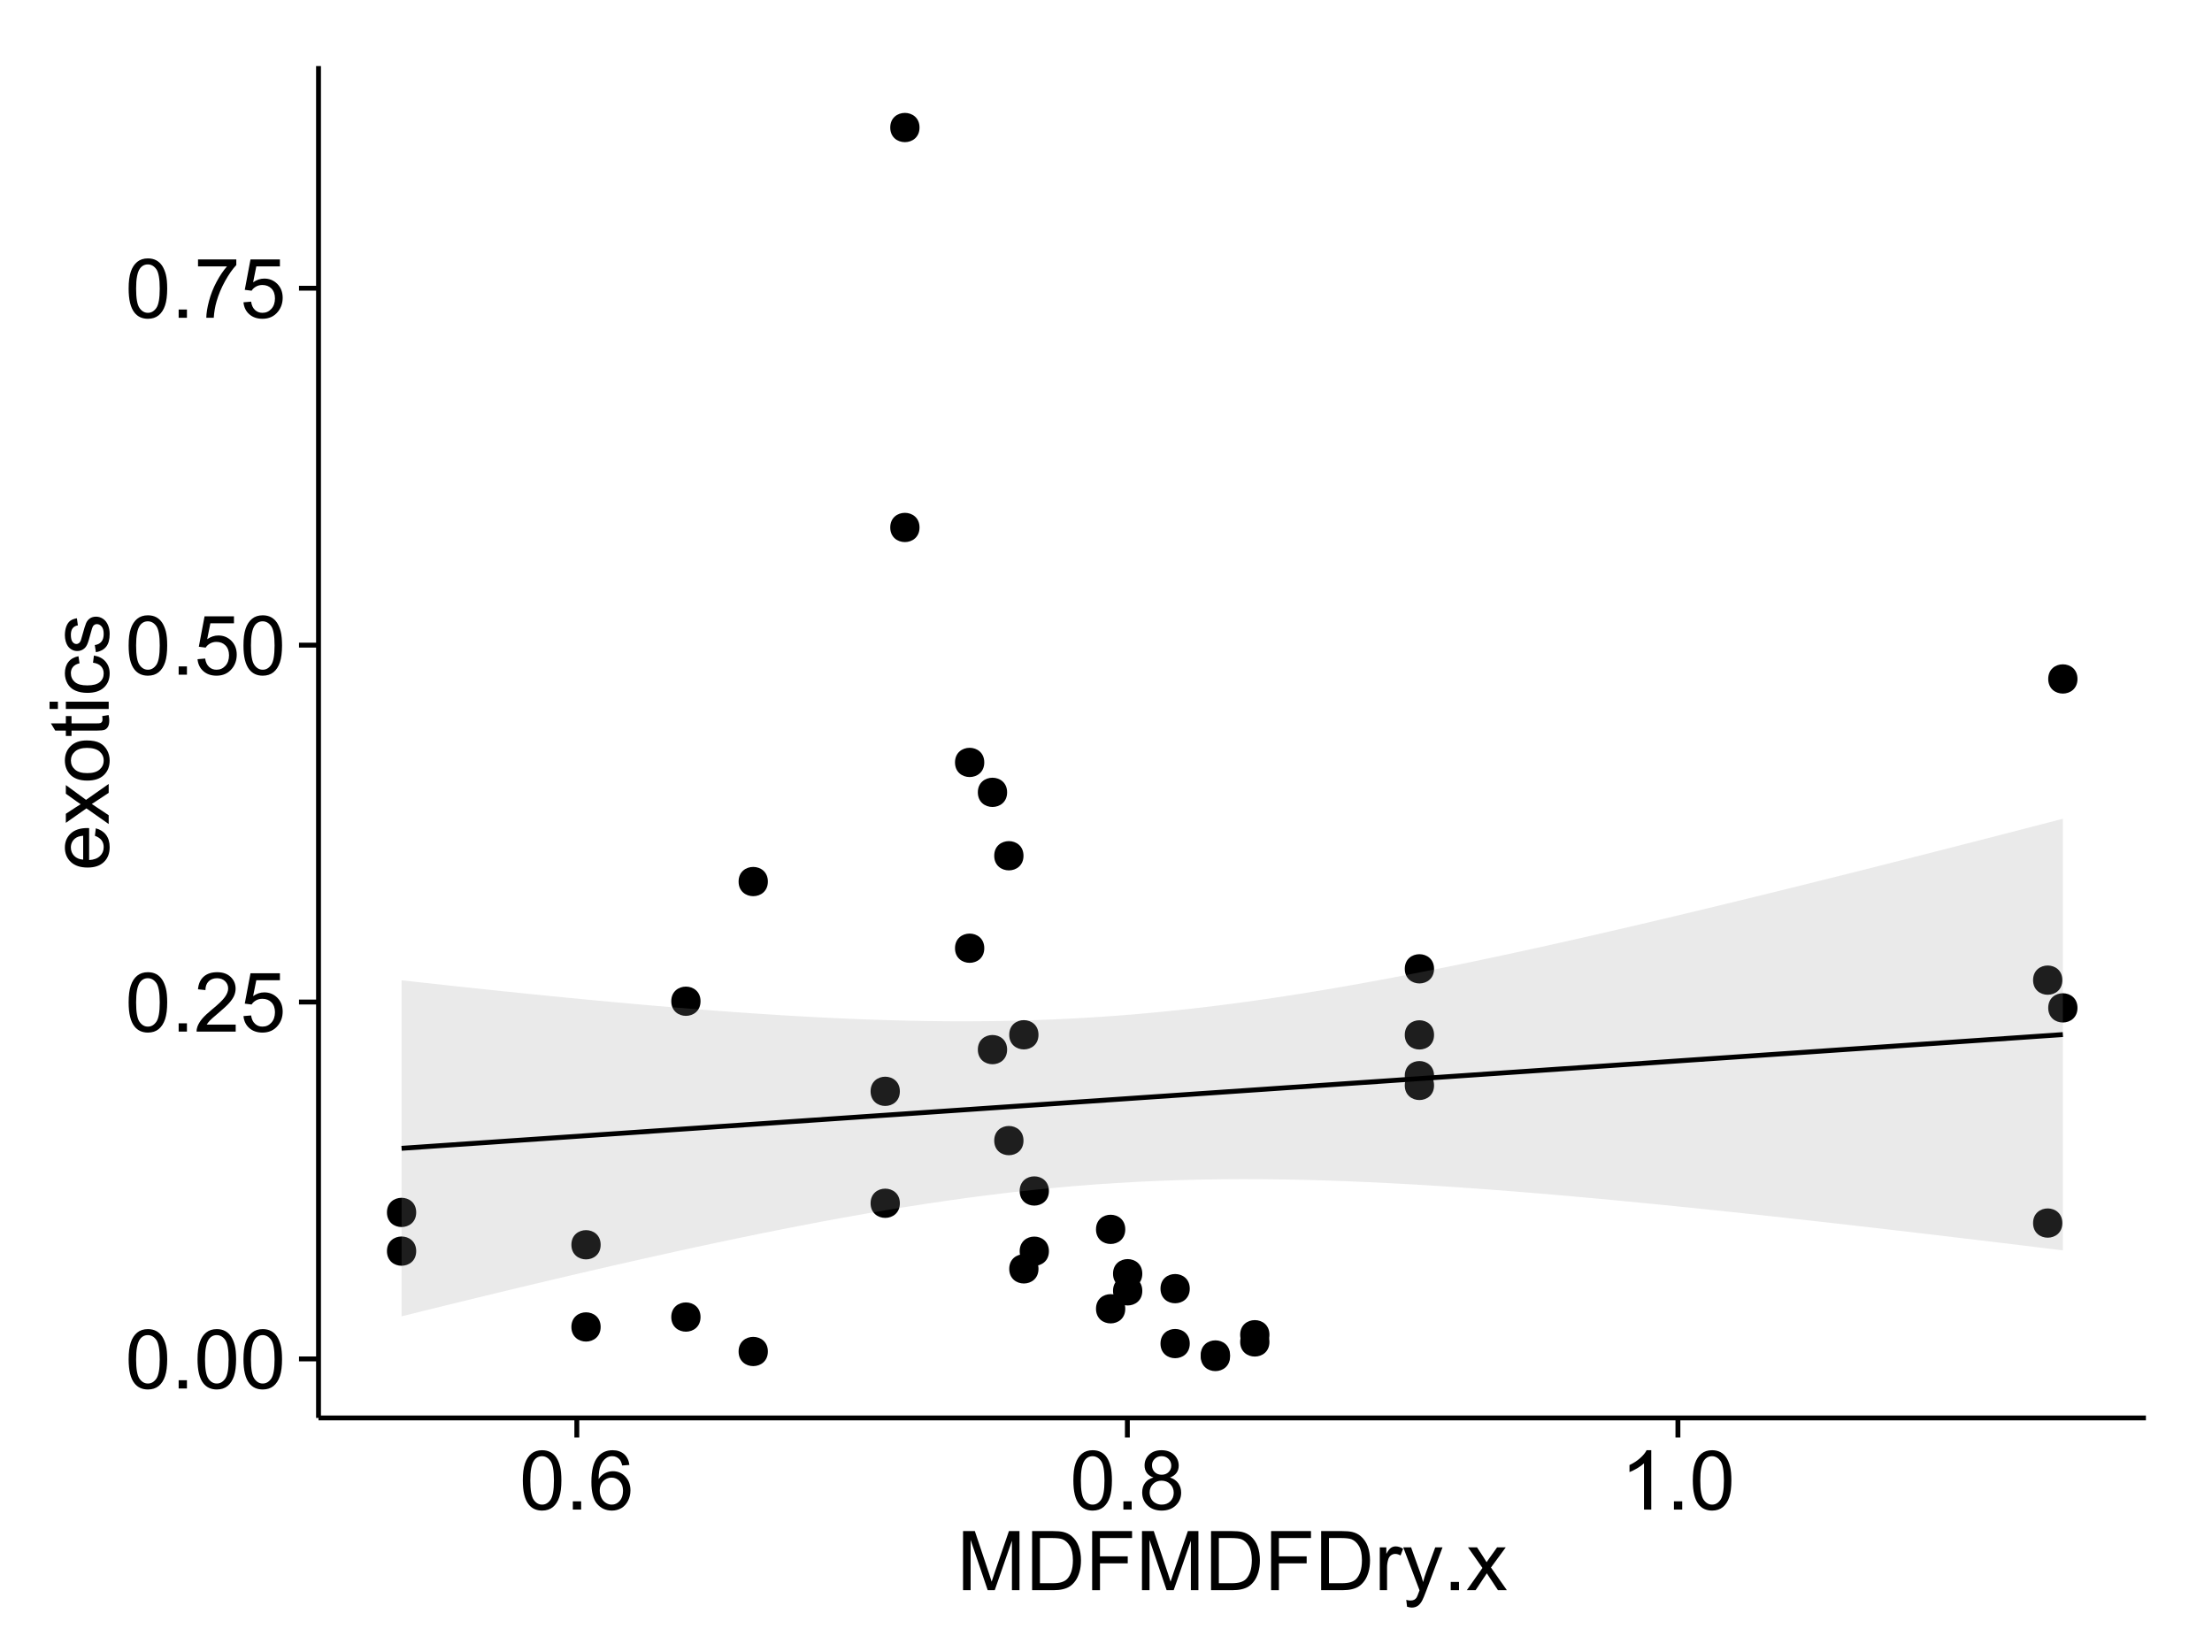 <?xml version="1.0" encoding="UTF-8"?>
<svg xmlns="http://www.w3.org/2000/svg" xmlns:xlink="http://www.w3.org/1999/xlink" width="482pt" height="360pt" viewBox="0 0 482 360" version="1.1">
<defs>
<g>
<symbol overflow="visible" id="glyph0-0">
<path style="stroke:none;" d="M 0.746 -6.355 C 0.742 -7.875 0.898 -9.102 1.215 -10.031 C 1.527 -10.961 1.996 -11.676 2.613 -12.18 C 3.23 -12.684 4.008 -12.938 4.949 -12.938 C 5.637 -12.938 6.242 -12.797 6.766 -12.52 C 7.285 -12.238 7.715 -11.836 8.059 -11.316 C 8.395 -10.789 8.664 -10.152 8.859 -9.398 C 9.051 -8.645 9.145 -7.629 9.148 -6.355 C 9.145 -4.84 8.992 -3.617 8.684 -2.691 C 8.371 -1.762 7.906 -1.047 7.289 -0.539 C 6.672 -0.035 5.891 0.215 4.949 0.219 C 3.703 0.215 2.727 -0.227 2.023 -1.117 C 1.168 -2.188 0.742 -3.934 0.746 -6.355 Z M 2.375 -6.355 C 2.371 -4.234 2.621 -2.824 3.117 -2.129 C 3.609 -1.426 4.219 -1.078 4.949 -1.082 C 5.672 -1.078 6.281 -1.43 6.781 -2.137 C 7.273 -2.836 7.523 -4.242 7.523 -6.355 C 7.523 -8.473 7.273 -9.883 6.781 -10.582 C 6.281 -11.277 5.664 -11.625 4.93 -11.629 C 4.199 -11.625 3.621 -11.316 3.191 -10.703 C 2.645 -9.918 2.371 -8.469 2.375 -6.355 Z M 2.375 -6.355 "/>
</symbol>
<symbol overflow="visible" id="glyph0-1">
<path style="stroke:none;" d="M 1.633 0 L 1.633 -1.801 L 3.438 -1.801 L 3.438 0 Z M 1.633 0 "/>
</symbol>
<symbol overflow="visible" id="glyph0-2">
<path style="stroke:none;" d="M 9.062 -1.52 L 9.062 0 L 0.547 0 C 0.531 -0.379 0.594 -0.742 0.73 -1.098 C 0.945 -1.676 1.293 -2.25 1.77 -2.812 C 2.246 -3.375 2.934 -4.023 3.84 -4.766 C 5.238 -5.906 6.188 -6.816 6.68 -7.492 C 7.172 -8.16 7.418 -8.793 7.418 -9.395 C 7.418 -10.02 7.191 -10.551 6.746 -10.98 C 6.293 -11.41 5.711 -11.625 4.992 -11.629 C 4.23 -11.625 3.621 -11.395 3.164 -10.941 C 2.703 -10.48 2.469 -9.848 2.469 -9.043 L 0.844 -9.211 C 0.953 -10.422 1.371 -11.344 2.102 -11.984 C 2.824 -12.617 3.801 -12.938 5.027 -12.938 C 6.262 -12.938 7.238 -12.594 7.961 -11.91 C 8.68 -11.223 9.039 -10.371 9.043 -9.359 C 9.039 -8.84 8.934 -8.336 8.727 -7.84 C 8.512 -7.34 8.164 -6.812 7.676 -6.266 C 7.188 -5.711 6.375 -4.957 5.238 -4 C 4.285 -3.199 3.676 -2.66 3.41 -2.379 C 3.141 -2.094 2.918 -1.805 2.742 -1.52 Z M 9.062 -1.52 "/>
</symbol>
<symbol overflow="visible" id="glyph0-3">
<path style="stroke:none;" d="M 0.746 -3.375 L 2.406 -3.516 C 2.527 -2.707 2.812 -2.098 3.266 -1.691 C 3.711 -1.281 4.254 -1.078 4.887 -1.082 C 5.648 -1.078 6.293 -1.363 6.82 -1.941 C 7.344 -2.512 7.605 -3.273 7.609 -4.227 C 7.605 -5.125 7.352 -5.84 6.848 -6.363 C 6.34 -6.883 5.676 -7.141 4.859 -7.145 C 4.344 -7.141 3.887 -7.027 3.48 -6.797 C 3.07 -6.566 2.746 -6.266 2.516 -5.898 L 1.027 -6.09 L 2.277 -12.711 L 8.684 -12.711 L 8.684 -11.195 L 3.543 -11.195 L 2.848 -7.734 C 3.621 -8.273 4.43 -8.543 5.281 -8.543 C 6.402 -8.543 7.352 -8.152 8.129 -7.371 C 8.898 -6.59 9.285 -5.586 9.289 -4.367 C 9.285 -3.195 8.945 -2.188 8.27 -1.344 C 7.441 -0.301 6.316 0.215 4.887 0.219 C 3.715 0.215 2.758 -0.109 2.016 -0.766 C 1.273 -1.418 0.848 -2.289 0.746 -3.375 Z M 0.746 -3.375 "/>
</symbol>
<symbol overflow="visible" id="glyph0-4">
<path style="stroke:none;" d="M 0.852 -11.195 L 0.852 -12.719 L 9.195 -12.719 L 9.195 -11.488 C 8.367 -10.613 7.555 -9.453 6.754 -8.008 C 5.945 -6.559 5.324 -5.07 4.887 -3.543 C 4.57 -2.461 4.367 -1.281 4.281 0 L 2.656 0 C 2.668 -1.012 2.867 -2.234 3.25 -3.672 C 3.629 -5.105 4.176 -6.492 4.891 -7.828 C 5.602 -9.16 6.359 -10.281 7.164 -11.195 Z M 0.852 -11.195 "/>
</symbol>
<symbol overflow="visible" id="glyph0-5">
<path style="stroke:none;" d="M 8.957 -9.73 L 7.383 -9.605 C 7.242 -10.223 7.043 -10.676 6.785 -10.961 C 6.355 -11.41 5.828 -11.637 5.203 -11.637 C 4.695 -11.637 4.25 -11.496 3.875 -11.215 C 3.375 -10.852 2.984 -10.32 2.695 -9.625 C 2.406 -8.926 2.258 -7.934 2.25 -6.645 C 2.629 -7.223 3.094 -7.652 3.645 -7.938 C 4.195 -8.215 4.773 -8.355 5.379 -8.359 C 6.434 -8.355 7.328 -7.969 8.07 -7.195 C 8.809 -6.418 9.18 -5.414 9.184 -4.184 C 9.18 -3.371 9.008 -2.617 8.66 -1.926 C 8.312 -1.23 7.832 -0.699 7.227 -0.332 C 6.613 0.035 5.922 0.215 5.148 0.219 C 3.828 0.215 2.754 -0.266 1.922 -1.234 C 1.09 -2.199 0.672 -3.797 0.676 -6.031 C 0.672 -8.516 1.133 -10.328 2.055 -11.461 C 2.855 -12.445 3.938 -12.938 5.301 -12.938 C 6.312 -12.938 7.141 -12.652 7.789 -12.086 C 8.434 -11.516 8.824 -10.73 8.957 -9.73 Z M 2.496 -4.176 C 2.496 -3.629 2.609 -3.105 2.844 -2.609 C 3.07 -2.109 3.395 -1.73 3.812 -1.473 C 4.227 -1.207 4.664 -1.078 5.125 -1.082 C 5.789 -1.078 6.363 -1.348 6.844 -1.891 C 7.324 -2.426 7.562 -3.156 7.566 -4.086 C 7.562 -4.973 7.328 -5.676 6.855 -6.191 C 6.379 -6.703 5.781 -6.961 5.062 -6.961 C 4.348 -6.961 3.738 -6.703 3.242 -6.191 C 2.742 -5.676 2.496 -5.004 2.496 -4.176 Z M 2.496 -4.176 "/>
</symbol>
<symbol overflow="visible" id="glyph0-6">
<path style="stroke:none;" d="M 3.18 -6.988 C 2.52 -7.227 2.035 -7.57 1.723 -8.016 C 1.406 -8.461 1.246 -8.992 1.25 -9.617 C 1.246 -10.551 1.582 -11.34 2.258 -11.98 C 2.93 -12.617 3.828 -12.938 4.949 -12.938 C 6.07 -12.938 6.977 -12.609 7.664 -11.957 C 8.348 -11.301 8.688 -10.504 8.691 -9.57 C 8.688 -8.969 8.531 -8.449 8.219 -8.012 C 7.902 -7.566 7.426 -7.227 6.793 -6.988 C 7.582 -6.727 8.184 -6.309 8.598 -5.738 C 9.008 -5.16 9.215 -4.477 9.219 -3.684 C 9.215 -2.578 8.828 -1.652 8.051 -0.906 C 7.27 -0.156 6.242 0.215 4.977 0.219 C 3.699 0.215 2.676 -0.156 1.898 -0.91 C 1.117 -1.66 0.727 -2.602 0.73 -3.727 C 0.727 -4.562 0.938 -5.262 1.367 -5.832 C 1.789 -6.395 2.395 -6.781 3.18 -6.988 Z M 2.867 -9.668 C 2.863 -9.059 3.059 -8.559 3.453 -8.172 C 3.844 -7.785 4.355 -7.594 4.984 -7.594 C 5.59 -7.594 6.09 -7.785 6.48 -8.168 C 6.871 -8.551 7.066 -9.02 7.066 -9.578 C 7.066 -10.156 6.863 -10.645 6.465 -11.043 C 6.059 -11.438 5.559 -11.637 4.965 -11.637 C 4.359 -11.637 3.859 -11.441 3.465 -11.055 C 3.062 -10.668 2.863 -10.207 2.867 -9.668 Z M 2.355 -3.719 C 2.355 -3.262 2.461 -2.824 2.676 -2.406 C 2.887 -1.98 3.203 -1.652 3.629 -1.426 C 4.047 -1.191 4.504 -1.078 4.992 -1.082 C 5.746 -1.078 6.367 -1.32 6.863 -1.809 C 7.352 -2.293 7.598 -2.91 7.602 -3.664 C 7.598 -4.422 7.344 -5.055 6.84 -5.555 C 6.332 -6.051 5.699 -6.297 4.938 -6.301 C 4.191 -6.297 3.574 -6.051 3.09 -5.562 C 2.598 -5.066 2.355 -4.453 2.355 -3.719 Z M 2.355 -3.719 "/>
</symbol>
<symbol overflow="visible" id="glyph0-7">
<path style="stroke:none;" d="M 6.707 0 L 5.125 0 L 5.125 -10.082 C 4.742 -9.715 4.242 -9.352 3.625 -8.988 C 3.004 -8.625 2.449 -8.352 1.961 -8.172 L 1.961 -9.703 C 2.844 -10.117 3.617 -10.621 4.281 -11.215 C 4.941 -11.805 5.41 -12.379 5.688 -12.938 L 6.707 -12.938 Z M 6.707 0 "/>
</symbol>
<symbol overflow="visible" id="glyph0-8">
<path style="stroke:none;" d="M 1.336 0 L 1.336 -12.883 L 3.902 -12.883 L 6.953 -3.762 C 7.23 -2.91 7.434 -2.273 7.566 -1.855 C 7.711 -2.32 7.941 -3.008 8.254 -3.922 L 11.336 -12.883 L 13.633 -12.883 L 13.633 0 L 11.988 0 L 11.988 -10.785 L 8.242 0 L 6.707 0 L 2.98 -10.969 L 2.98 0 Z M 1.336 0 "/>
</symbol>
<symbol overflow="visible" id="glyph0-9">
<path style="stroke:none;" d="M 1.391 0 L 1.391 -12.883 L 5.828 -12.883 C 6.824 -12.879 7.59 -12.816 8.121 -12.699 C 8.855 -12.527 9.484 -12.223 10.012 -11.777 C 10.688 -11.199 11.195 -10.465 11.535 -9.574 C 11.867 -8.68 12.035 -7.656 12.039 -6.512 C 12.035 -5.531 11.922 -4.664 11.695 -3.91 C 11.469 -3.152 11.176 -2.527 10.816 -2.035 C 10.457 -1.535 10.066 -1.145 9.645 -0.863 C 9.219 -0.574 8.703 -0.359 8.105 -0.219 C 7.504 -0.07 6.816 0 6.039 0 Z M 3.094 -1.52 L 5.844 -1.52 C 6.688 -1.516 7.355 -1.598 7.844 -1.758 C 8.324 -1.914 8.711 -2.137 9 -2.426 C 9.402 -2.828 9.715 -3.371 9.941 -4.055 C 10.164 -4.734 10.277 -5.562 10.281 -6.539 C 10.277 -7.887 10.055 -8.922 9.617 -9.645 C 9.172 -10.367 8.637 -10.852 8.008 -11.102 C 7.547 -11.273 6.812 -11.359 5.801 -11.363 L 3.094 -11.363 Z M 3.094 -1.52 "/>
</symbol>
<symbol overflow="visible" id="glyph0-10">
<path style="stroke:none;" d="M 1.477 0 L 1.477 -12.883 L 10.168 -12.883 L 10.168 -11.363 L 3.18 -11.363 L 3.18 -7.375 L 9.227 -7.375 L 9.227 -5.852 L 3.18 -5.852 L 3.18 0 Z M 1.477 0 "/>
</symbol>
<symbol overflow="visible" id="glyph0-11">
<path style="stroke:none;" d="M 1.168 0 L 1.168 -9.336 L 2.594 -9.336 L 2.594 -7.918 C 2.953 -8.578 3.289 -9.016 3.598 -9.23 C 3.906 -9.438 4.242 -9.543 4.613 -9.547 C 5.145 -9.543 5.688 -9.375 6.242 -9.035 L 5.695 -7.566 C 5.309 -7.793 4.922 -7.91 4.535 -7.91 C 4.188 -7.91 3.875 -7.805 3.602 -7.598 C 3.324 -7.387 3.129 -7.098 3.016 -6.734 C 2.836 -6.168 2.746 -5.555 2.75 -4.887 L 2.75 0 Z M 1.168 0 "/>
</symbol>
<symbol overflow="visible" id="glyph0-12">
<path style="stroke:none;" d="M 1.117 3.594 L 0.941 2.109 C 1.285 2.203 1.586 2.25 1.844 2.25 C 2.195 2.25 2.477 2.191 2.691 2.074 C 2.898 1.957 3.07 1.793 3.207 1.582 C 3.305 1.422 3.469 1.027 3.691 0.406 C 3.719 0.312 3.766 0.184 3.832 0.016 L 0.289 -9.336 L 1.996 -9.336 L 3.938 -3.93 C 4.188 -3.238 4.41 -2.516 4.613 -1.766 C 4.793 -2.488 5.012 -3.199 5.266 -3.895 L 7.258 -9.336 L 8.844 -9.336 L 5.289 0.156 C 4.906 1.18 4.609 1.887 4.402 2.277 C 4.117 2.797 3.797 3.18 3.434 3.422 C 3.07 3.664 2.637 3.785 2.137 3.789 C 1.828 3.785 1.488 3.719 1.117 3.594 Z M 1.117 3.594 "/>
</symbol>
<symbol overflow="visible" id="glyph0-13">
<path style="stroke:none;" d="M 0.133 0 L 3.543 -4.852 L 0.387 -9.336 L 2.363 -9.336 L 3.797 -7.145 C 4.066 -6.727 4.281 -6.379 4.445 -6.102 C 4.703 -6.484 4.941 -6.828 5.16 -7.129 L 6.734 -9.336 L 8.621 -9.336 L 5.398 -4.938 L 8.867 0 L 6.926 0 L 5.008 -2.898 L 4.5 -3.684 L 2.047 0 Z M 0.133 0 "/>
</symbol>
<symbol overflow="visible" id="glyph1-0">
<path style="stroke:none;" d="M -3.004 -7.578 L -2.805 -9.211 C -1.848 -8.953 -1.105 -8.473 -0.578 -7.777 C -0.051 -7.078 0.211 -6.188 0.211 -5.105 C 0.211 -3.738 -0.207 -2.656 -1.051 -1.859 C -1.887 -1.055 -3.066 -0.656 -4.586 -0.66 C -6.156 -0.656 -7.375 -1.059 -8.246 -1.871 C -9.109 -2.676 -9.543 -3.727 -9.547 -5.02 C -9.543 -6.266 -9.117 -7.285 -8.27 -8.078 C -7.418 -8.867 -6.223 -9.262 -4.684 -9.266 C -4.586 -9.262 -4.445 -9.258 -4.262 -9.254 L -4.262 -2.293 C -3.234 -2.348 -2.449 -2.641 -1.906 -3.164 C -1.359 -3.684 -1.09 -4.332 -1.09 -5.117 C -1.09 -5.691 -1.242 -6.188 -1.547 -6.598 C -1.852 -7.008 -2.336 -7.332 -3.004 -7.578 Z M -5.562 -2.383 L -5.562 -7.594 C -6.344 -7.523 -6.934 -7.324 -7.328 -6.996 C -7.934 -6.492 -8.238 -5.836 -8.242 -5.035 C -8.238 -4.305 -7.996 -3.695 -7.512 -3.203 C -7.027 -2.707 -6.375 -2.434 -5.562 -2.383 Z M -5.562 -2.383 "/>
</symbol>
<symbol overflow="visible" id="glyph1-1">
<path style="stroke:none;" d="M 0 -0.133 L -4.852 -3.543 L -9.336 -0.387 L -9.336 -2.363 L -7.145 -3.797 C -6.727 -4.066 -6.379 -4.281 -6.102 -4.445 C -6.484 -4.703 -6.828 -4.941 -7.129 -5.16 L -9.336 -6.734 L -9.336 -8.621 L -4.938 -5.398 L 0 -8.867 L 0 -6.926 L -2.898 -5.008 L -3.684 -4.5 L 0 -2.047 Z M 0 -0.133 "/>
</symbol>
<symbol overflow="visible" id="glyph1-2">
<path style="stroke:none;" d="M -4.668 -0.598 C -6.391 -0.598 -7.672 -1.078 -8.508 -2.039 C -9.199 -2.84 -9.543 -3.816 -9.547 -4.977 C -9.543 -6.254 -9.125 -7.305 -8.285 -8.121 C -7.441 -8.934 -6.277 -9.34 -4.797 -9.344 C -3.594 -9.34 -2.648 -9.16 -1.961 -8.801 C -1.27 -8.441 -0.734 -7.914 -0.359 -7.227 C 0.023 -6.535 0.211 -5.785 0.211 -4.977 C 0.211 -3.664 -0.207 -2.609 -1.047 -1.805 C -1.883 -1 -3.09 -0.598 -4.668 -0.598 Z M -4.668 -2.223 C -3.469 -2.219 -2.574 -2.48 -1.98 -3.004 C -1.387 -3.523 -1.09 -4.18 -1.09 -4.977 C -1.09 -5.758 -1.387 -6.41 -1.984 -6.934 C -2.582 -7.453 -3.492 -7.715 -4.719 -7.719 C -5.867 -7.715 -6.742 -7.453 -7.34 -6.93 C -7.934 -6.402 -8.23 -5.75 -8.234 -4.977 C -8.23 -4.18 -7.938 -3.523 -7.348 -3.004 C -6.754 -2.48 -5.859 -2.219 -4.668 -2.223 Z M -4.668 -2.223 "/>
</symbol>
<symbol overflow="visible" id="glyph1-3">
<path style="stroke:none;" d="M -1.414 -4.641 L -0.016 -4.867 C 0.078 -4.422 0.121 -4.023 0.125 -3.672 C 0.121 -3.098 0.035 -2.652 -0.148 -2.336 C -0.328 -2.02 -0.566 -1.797 -0.863 -1.668 C -1.156 -1.539 -1.781 -1.477 -2.734 -1.477 L -8.102 -1.477 L -8.102 -0.316 L -9.336 -0.316 L -9.336 -1.477 L -11.645 -1.477 L -12.594 -3.051 L -9.336 -3.051 L -9.336 -4.641 L -8.102 -4.641 L -8.102 -3.051 L -2.645 -3.051 C -2.191 -3.047 -1.902 -3.074 -1.773 -3.133 C -1.645 -3.188 -1.543 -3.277 -1.465 -3.406 C -1.387 -3.527 -1.348 -3.707 -1.352 -3.945 C -1.348 -4.117 -1.367 -4.352 -1.414 -4.641 Z M -1.414 -4.641 "/>
</symbol>
<symbol overflow="visible" id="glyph1-4">
<path style="stroke:none;" d="M -11.066 -1.195 L -12.883 -1.195 L -12.883 -2.777 L -11.066 -2.777 Z M 0 -1.195 L -9.336 -1.195 L -9.336 -2.777 L 0 -2.777 Z M 0 -1.195 "/>
</symbol>
<symbol overflow="visible" id="glyph1-5">
<path style="stroke:none;" d="M -3.418 -7.277 L -3.215 -8.832 C -2.141 -8.66 -1.301 -8.227 -0.699 -7.527 C -0.09 -6.824 0.211 -5.965 0.211 -4.949 C 0.211 -3.668 -0.203 -2.641 -1.039 -1.867 C -1.871 -1.09 -3.07 -0.703 -4.633 -0.703 C -5.637 -0.703 -6.52 -0.867 -7.277 -1.203 C -8.031 -1.535 -8.598 -2.047 -8.977 -2.73 C -9.355 -3.41 -9.543 -4.152 -9.547 -4.957 C -9.543 -5.969 -9.289 -6.797 -8.777 -7.441 C -8.262 -8.086 -7.531 -8.5 -6.59 -8.684 L -6.355 -7.145 C -6.98 -6.996 -7.453 -6.738 -7.77 -6.367 C -8.082 -5.992 -8.238 -5.543 -8.242 -5.02 C -8.238 -4.219 -7.953 -3.57 -7.387 -3.074 C -6.812 -2.574 -5.91 -2.324 -4.676 -2.328 C -3.422 -2.324 -2.508 -2.566 -1.941 -3.047 C -1.371 -3.527 -1.09 -4.152 -1.09 -4.93 C -1.09 -5.547 -1.277 -6.066 -1.66 -6.484 C -2.035 -6.898 -2.621 -7.164 -3.418 -7.277 Z M -3.418 -7.277 "/>
</symbol>
<symbol overflow="visible" id="glyph1-6">
<path style="stroke:none;" d="M -2.785 -0.555 L -3.031 -2.117 C -2.402 -2.203 -1.922 -2.449 -1.59 -2.852 C -1.254 -3.25 -1.09 -3.812 -1.09 -4.535 C -1.09 -5.262 -1.234 -5.801 -1.531 -6.152 C -1.824 -6.504 -2.172 -6.68 -2.574 -6.68 C -2.926 -6.68 -3.207 -6.523 -3.418 -6.215 C -3.555 -5.996 -3.734 -5.457 -3.953 -4.598 C -4.246 -3.434 -4.5 -2.629 -4.715 -2.184 C -4.926 -1.734 -5.223 -1.395 -5.602 -1.164 C -5.98 -0.93 -6.398 -0.812 -6.855 -0.816 C -7.27 -0.812 -7.652 -0.91 -8.012 -1.102 C -8.363 -1.293 -8.66 -1.551 -8.895 -1.883 C -9.074 -2.125 -9.227 -2.461 -9.355 -2.887 C -9.48 -3.309 -9.543 -3.766 -9.547 -4.254 C -9.543 -4.984 -9.438 -5.625 -9.23 -6.184 C -9.016 -6.734 -8.73 -7.145 -8.371 -7.41 C -8.008 -7.672 -7.527 -7.852 -6.926 -7.953 L -6.715 -6.406 C -7.195 -6.332 -7.57 -6.129 -7.84 -5.797 C -8.105 -5.457 -8.238 -4.98 -8.242 -4.367 C -8.238 -3.637 -8.117 -3.121 -7.883 -2.812 C -7.641 -2.5 -7.359 -2.344 -7.039 -2.348 C -6.832 -2.344 -6.648 -2.406 -6.484 -2.539 C -6.312 -2.664 -6.172 -2.867 -6.062 -3.148 C -6.004 -3.301 -5.871 -3.766 -5.66 -4.543 C -5.359 -5.66 -5.113 -6.441 -4.926 -6.887 C -4.734 -7.324 -4.457 -7.672 -4.094 -7.926 C -3.73 -8.176 -3.281 -8.301 -2.742 -8.305 C -2.211 -8.301 -1.711 -8.148 -1.25 -7.844 C -0.781 -7.535 -0.422 -7.09 -0.172 -6.512 C 0.086 -5.926 0.211 -5.27 0.211 -4.543 C 0.211 -3.328 -0.039 -2.406 -0.543 -1.77 C -1.047 -1.133 -1.793 -0.727 -2.785 -0.555 Z M -2.785 -0.555 "/>
</symbol>
</g>
<clipPath id="clip1">
  <path d="M 69.406 14.398 L 468.602 14.398 L 468.602 309.953 L 69.406 309.953 Z M 69.406 14.398 "/>
</clipPath>
</defs>
<g id="surface6731">
<rect x="0" y="0" width="482" height="360" style="fill:rgb(100%,100%,100%);fill-opacity:1;stroke:none;"/>
<rect x="0" y="0" width="482" height="360" style="fill:rgb(100%,100%,100%);fill-opacity:1;stroke:none;"/>
<path style="fill:none;stroke-width:1.063;stroke-linecap:round;stroke-linejoin:round;stroke:rgb(100%,100%,100%);stroke-opacity:1;stroke-miterlimit:10;" d="M 0 360 L 482 360 L 482 0 L 0 0 Z M 0 360 "/>
<g clip-path="url(#clip1)" clip-rule="nonzero">
<path style=" stroke:none;fill-rule:nonzero;fill:rgb(100%,100%,100%);fill-opacity:1;" d="M 69.406 308.957 L 467.602 308.957 L 467.602 14.402 L 69.406 14.402 Z M 69.406 308.957 "/>
<path style=" stroke:none;fill-rule:nonzero;fill:rgb(0%,0%,0%);fill-opacity:1;" d="M 247.848 277.531 C 247.848 280.367 243.594 280.367 243.594 277.531 C 243.594 274.699 247.848 274.699 247.848 277.531 "/>
<path style=" stroke:none;fill-rule:nonzero;fill:rgb(0%,0%,0%);fill-opacity:1;" d="M 311.422 225.496 C 311.422 228.328 307.168 228.328 307.168 225.496 C 307.168 222.66 311.422 222.66 311.422 225.496 "/>
<path style=" stroke:none;fill-rule:nonzero;fill:rgb(0%,0%,0%);fill-opacity:1;" d="M 89.629 272.609 C 89.629 275.445 85.379 275.445 85.379 272.609 C 85.379 269.777 89.629 269.777 89.629 272.609 "/>
<path style=" stroke:none;fill-rule:nonzero;fill:rgb(0%,0%,0%);fill-opacity:1;" d="M 311.422 234.383 C 311.422 237.215 307.168 237.215 307.168 234.383 C 307.168 231.547 311.422 231.547 311.422 234.383 "/>
<path style=" stroke:none;fill-rule:nonzero;fill:rgb(0%,0%,0%);fill-opacity:1;" d="M 166.254 192.086 C 166.254 194.918 162.004 194.918 162.004 192.086 C 162.004 189.25 166.254 189.25 166.254 192.086 "/>
<path style=" stroke:none;fill-rule:nonzero;fill:rgb(0%,0%,0%);fill-opacity:1;" d="M 448.324 213.562 C 448.324 216.398 444.074 216.398 444.074 213.562 C 444.074 210.727 448.324 210.727 448.324 213.562 "/>
<path style=" stroke:none;fill-rule:nonzero;fill:rgb(0%,0%,0%);fill-opacity:1;" d="M 448.324 266.496 C 448.324 269.328 444.074 269.328 444.074 266.496 C 444.074 263.66 448.324 263.66 448.324 266.496 "/>
<path style=" stroke:none;fill-rule:nonzero;fill:rgb(0%,0%,0%);fill-opacity:1;" d="M 244.137 285.172 C 244.137 288.008 239.883 288.008 239.883 285.172 C 239.883 282.34 244.137 282.34 244.137 285.172 "/>
<path style=" stroke:none;fill-rule:nonzero;fill:rgb(0%,0%,0%);fill-opacity:1;" d="M 244.137 267.871 C 244.137 270.703 239.883 270.703 239.883 267.871 C 239.883 265.035 244.137 265.035 244.137 267.871 "/>
<path style=" stroke:none;fill-rule:nonzero;fill:rgb(0%,0%,0%);fill-opacity:1;" d="M 227.5 272.629 C 227.5 275.461 223.25 275.461 223.25 272.629 C 223.25 269.793 227.5 269.793 227.5 272.629 "/>
<path style=" stroke:none;fill-rule:nonzero;fill:rgb(0%,0%,0%);fill-opacity:1;" d="M 275.551 292.395 C 275.551 295.23 271.301 295.23 271.301 292.395 C 271.301 289.559 275.551 289.559 275.551 292.395 "/>
<path style=" stroke:none;fill-rule:nonzero;fill:rgb(0%,0%,0%);fill-opacity:1;" d="M 275.551 290.828 C 275.551 293.664 271.301 293.664 271.301 290.828 C 271.301 287.992 275.551 287.992 275.551 290.828 "/>
<path style=" stroke:none;fill-rule:nonzero;fill:rgb(0%,0%,0%);fill-opacity:1;" d="M 218.391 228.703 C 218.391 231.539 214.137 231.539 214.137 228.703 C 214.137 225.871 218.391 225.871 218.391 228.703 "/>
<path style=" stroke:none;fill-rule:nonzero;fill:rgb(0%,0%,0%);fill-opacity:1;" d="M 258.188 280.785 C 258.188 283.621 253.938 283.621 253.938 280.785 C 253.938 277.953 258.188 277.953 258.188 280.785 "/>
<path style=" stroke:none;fill-rule:nonzero;fill:rgb(0%,0%,0%);fill-opacity:1;" d="M 258.188 292.758 C 258.188 295.59 253.938 295.59 253.938 292.758 C 253.938 289.922 258.188 289.922 258.188 292.758 "/>
<path style=" stroke:none;fill-rule:nonzero;fill:rgb(0%,0%,0%);fill-opacity:1;" d="M 451.625 219.609 C 451.625 222.441 447.375 222.441 447.375 219.609 C 447.375 216.773 451.625 216.773 451.625 219.609 "/>
<path style=" stroke:none;fill-rule:nonzero;fill:rgb(0%,0%,0%);fill-opacity:1;" d="M 451.625 147.938 C 451.625 150.773 447.375 150.773 447.375 147.938 C 447.375 145.105 451.625 145.105 451.625 147.938 "/>
<path style=" stroke:none;fill-rule:nonzero;fill:rgb(0%,0%,0%);fill-opacity:1;" d="M 166.254 294.477 C 166.254 297.312 162.004 297.312 162.004 294.477 C 162.004 291.645 166.254 291.645 166.254 294.477 "/>
<path style=" stroke:none;fill-rule:nonzero;fill:rgb(0%,0%,0%);fill-opacity:1;" d="M 218.391 172.648 C 218.391 175.484 214.137 175.484 214.137 172.648 C 214.137 169.812 218.391 169.812 218.391 172.648 "/>
<path style=" stroke:none;fill-rule:nonzero;fill:rgb(0%,0%,0%);fill-opacity:1;" d="M 227.5 259.504 C 227.5 262.34 223.25 262.34 223.25 259.504 C 223.25 256.672 227.5 256.672 227.5 259.504 "/>
<path style=" stroke:none;fill-rule:nonzero;fill:rgb(0%,0%,0%);fill-opacity:1;" d="M 89.629 264.176 C 89.629 267.012 85.379 267.012 85.379 264.176 C 85.379 261.344 89.629 261.344 89.629 264.176 "/>
<path style=" stroke:none;fill-rule:nonzero;fill:rgb(0%,0%,0%);fill-opacity:1;" d="M 247.848 281.266 C 247.848 284.098 243.594 284.098 243.594 281.266 C 243.594 278.43 247.848 278.43 247.848 281.266 "/>
<path style=" stroke:none;fill-rule:nonzero;fill:rgb(0%,0%,0%);fill-opacity:1;" d="M 311.422 236.504 C 311.422 239.34 307.168 239.34 307.168 236.504 C 307.168 233.668 311.422 233.668 311.422 236.504 "/>
<path style=" stroke:none;fill-rule:nonzero;fill:rgb(0%,0%,0%);fill-opacity:1;" d="M 311.422 211.098 C 311.422 213.934 307.168 213.934 307.168 211.098 C 307.168 208.266 311.422 208.266 311.422 211.098 "/>
<path style=" stroke:none;fill-rule:nonzero;fill:rgb(0%,0%,0%);fill-opacity:1;" d="M 151.586 218.16 C 151.586 220.996 147.336 220.996 147.336 218.16 C 147.336 215.324 151.586 215.324 151.586 218.16 "/>
<path style=" stroke:none;fill-rule:nonzero;fill:rgb(0%,0%,0%);fill-opacity:1;" d="M 151.586 286.977 C 151.586 289.809 147.336 289.809 147.336 286.977 C 147.336 284.141 151.586 284.141 151.586 286.977 "/>
<path style=" stroke:none;fill-rule:nonzero;fill:rgb(0%,0%,0%);fill-opacity:1;" d="M 199.305 114.93 C 199.305 117.762 195.051 117.762 195.051 114.93 C 195.051 112.094 199.305 112.094 199.305 114.93 "/>
<path style=" stroke:none;fill-rule:nonzero;fill:rgb(0%,0%,0%);fill-opacity:1;" d="M 199.305 27.789 C 199.305 30.625 195.051 30.625 195.051 27.789 C 195.051 24.953 199.305 24.953 199.305 27.789 "/>
<path style=" stroke:none;fill-rule:nonzero;fill:rgb(0%,0%,0%);fill-opacity:1;" d="M 129.82 289.133 C 129.82 291.965 125.57 291.965 125.57 289.133 C 125.57 286.297 129.82 286.297 129.82 289.133 "/>
<path style=" stroke:none;fill-rule:nonzero;fill:rgb(0%,0%,0%);fill-opacity:1;" d="M 129.82 271.223 C 129.82 274.059 125.57 274.059 125.57 271.223 C 125.57 268.391 129.82 268.391 129.82 271.223 "/>
<path style=" stroke:none;fill-rule:nonzero;fill:rgb(0%,0%,0%);fill-opacity:1;" d="M 225.227 225.469 C 225.227 228.305 220.977 228.305 220.977 225.469 C 220.977 222.637 225.227 222.637 225.227 225.469 "/>
<path style=" stroke:none;fill-rule:nonzero;fill:rgb(0%,0%,0%);fill-opacity:1;" d="M 225.227 276.473 C 225.227 279.309 220.977 279.309 220.977 276.473 C 220.977 273.641 225.227 273.641 225.227 276.473 "/>
<path style=" stroke:none;fill-rule:nonzero;fill:rgb(0%,0%,0%);fill-opacity:1;" d="M 221.961 248.527 C 221.961 251.363 217.707 251.363 217.707 248.527 C 217.707 245.695 221.961 245.695 221.961 248.527 "/>
<path style=" stroke:none;fill-rule:nonzero;fill:rgb(0%,0%,0%);fill-opacity:1;" d="M 221.961 186.461 C 221.961 189.297 217.707 189.297 217.707 186.461 C 217.707 183.629 221.961 183.629 221.961 186.461 "/>
<path style=" stroke:none;fill-rule:nonzero;fill:rgb(0%,0%,0%);fill-opacity:1;" d="M 266.965 295.238 C 266.965 298.074 262.715 298.074 262.715 295.238 C 262.715 292.406 266.965 292.406 266.965 295.238 "/>
<path style=" stroke:none;fill-rule:nonzero;fill:rgb(0%,0%,0%);fill-opacity:1;" d="M 266.965 295.566 C 266.965 298.402 262.715 298.402 262.715 295.566 C 262.715 292.73 266.965 292.73 266.965 295.566 "/>
<path style=" stroke:none;fill-rule:nonzero;fill:rgb(0%,0%,0%);fill-opacity:1;" d="M 195.02 262.184 C 195.02 265.02 190.766 265.02 190.766 262.184 C 190.766 259.348 195.02 259.348 195.02 262.184 "/>
<path style=" stroke:none;fill-rule:nonzero;fill:rgb(0%,0%,0%);fill-opacity:1;" d="M 195.02 237.793 C 195.02 240.625 190.766 240.625 190.766 237.793 C 190.766 234.957 195.02 234.957 195.02 237.793 "/>
<path style=" stroke:none;fill-rule:nonzero;fill:rgb(0%,0%,0%);fill-opacity:1;" d="M 213.41 206.609 C 213.41 209.445 209.16 209.445 209.16 206.609 C 209.16 203.773 213.41 203.773 213.41 206.609 "/>
<path style=" stroke:none;fill-rule:nonzero;fill:rgb(0%,0%,0%);fill-opacity:1;" d="M 213.41 166.125 C 213.41 168.961 209.16 168.961 209.16 166.125 C 209.16 163.293 213.41 163.293 213.41 166.125 "/>
<path style=" stroke:none;fill-rule:nonzero;fill:rgb(0%,0%,0%);fill-opacity:1;" d="M 248.91 277.531 C 248.91 281.785 242.531 281.785 242.531 277.531 C 242.531 273.281 248.91 273.281 248.91 277.531 "/>
<path style=" stroke:none;fill-rule:nonzero;fill:rgb(0%,0%,0%);fill-opacity:1;" d="M 312.484 225.496 C 312.484 229.746 306.105 229.746 306.105 225.496 C 306.105 221.242 312.484 221.242 312.484 225.496 "/>
<path style=" stroke:none;fill-rule:nonzero;fill:rgb(0%,0%,0%);fill-opacity:1;" d="M 90.691 272.609 C 90.691 276.863 84.316 276.863 84.316 272.609 C 84.316 268.359 90.691 268.359 90.691 272.609 "/>
<path style=" stroke:none;fill-rule:nonzero;fill:rgb(0%,0%,0%);fill-opacity:1;" d="M 312.484 234.383 C 312.484 238.633 306.105 238.633 306.105 234.383 C 306.105 230.129 312.484 230.129 312.484 234.383 "/>
<path style=" stroke:none;fill-rule:nonzero;fill:rgb(0%,0%,0%);fill-opacity:1;" d="M 167.32 192.086 C 167.32 196.336 160.941 196.336 160.941 192.086 C 160.941 187.832 167.32 187.832 167.32 192.086 "/>
<path style=" stroke:none;fill-rule:nonzero;fill:rgb(0%,0%,0%);fill-opacity:1;" d="M 449.391 213.562 C 449.391 217.816 443.012 217.816 443.012 213.562 C 443.012 209.312 449.391 209.312 449.391 213.562 "/>
<path style=" stroke:none;fill-rule:nonzero;fill:rgb(0%,0%,0%);fill-opacity:1;" d="M 449.391 266.496 C 449.391 270.746 443.012 270.746 443.012 266.496 C 443.012 262.242 449.391 262.242 449.391 266.496 "/>
<path style=" stroke:none;fill-rule:nonzero;fill:rgb(0%,0%,0%);fill-opacity:1;" d="M 245.199 285.172 C 245.199 289.426 238.82 289.426 238.82 285.172 C 238.82 280.922 245.199 280.922 245.199 285.172 "/>
<path style=" stroke:none;fill-rule:nonzero;fill:rgb(0%,0%,0%);fill-opacity:1;" d="M 245.199 267.871 C 245.199 272.121 238.82 272.121 238.82 267.871 C 238.82 263.617 245.199 263.617 245.199 267.871 "/>
<path style=" stroke:none;fill-rule:nonzero;fill:rgb(0%,0%,0%);fill-opacity:1;" d="M 228.562 272.629 C 228.562 276.879 222.188 276.879 222.188 272.629 C 222.188 268.375 228.562 268.375 228.562 272.629 "/>
<path style=" stroke:none;fill-rule:nonzero;fill:rgb(0%,0%,0%);fill-opacity:1;" d="M 276.613 292.395 C 276.613 296.648 270.238 296.648 270.238 292.395 C 270.238 288.145 276.613 288.145 276.613 292.395 "/>
<path style=" stroke:none;fill-rule:nonzero;fill:rgb(0%,0%,0%);fill-opacity:1;" d="M 276.613 290.828 C 276.613 295.082 270.238 295.082 270.238 290.828 C 270.238 286.578 276.613 286.578 276.613 290.828 "/>
<path style=" stroke:none;fill-rule:nonzero;fill:rgb(0%,0%,0%);fill-opacity:1;" d="M 219.453 228.703 C 219.453 232.957 213.074 232.957 213.074 228.703 C 213.074 224.453 219.453 224.453 219.453 228.703 "/>
<path style=" stroke:none;fill-rule:nonzero;fill:rgb(0%,0%,0%);fill-opacity:1;" d="M 259.254 280.785 C 259.254 285.039 252.875 285.039 252.875 280.785 C 252.875 276.535 259.254 276.535 259.254 280.785 "/>
<path style=" stroke:none;fill-rule:nonzero;fill:rgb(0%,0%,0%);fill-opacity:1;" d="M 259.254 292.758 C 259.254 297.008 252.875 297.008 252.875 292.758 C 252.875 288.504 259.254 288.504 259.254 292.758 "/>
<path style=" stroke:none;fill-rule:nonzero;fill:rgb(0%,0%,0%);fill-opacity:1;" d="M 452.688 219.609 C 452.688 223.859 446.312 223.859 446.312 219.609 C 446.312 215.355 452.688 215.355 452.688 219.609 "/>
<path style=" stroke:none;fill-rule:nonzero;fill:rgb(0%,0%,0%);fill-opacity:1;" d="M 452.688 147.938 C 452.688 152.191 446.312 152.191 446.312 147.938 C 446.312 143.688 452.688 143.688 452.688 147.938 "/>
<path style=" stroke:none;fill-rule:nonzero;fill:rgb(0%,0%,0%);fill-opacity:1;" d="M 167.32 294.477 C 167.32 298.73 160.941 298.73 160.941 294.477 C 160.941 290.227 167.32 290.227 167.32 294.477 "/>
<path style=" stroke:none;fill-rule:nonzero;fill:rgb(0%,0%,0%);fill-opacity:1;" d="M 219.453 172.648 C 219.453 176.898 213.074 176.898 213.074 172.648 C 213.074 168.395 219.453 168.395 219.453 172.648 "/>
<path style=" stroke:none;fill-rule:nonzero;fill:rgb(0%,0%,0%);fill-opacity:1;" d="M 228.562 259.504 C 228.562 263.758 222.188 263.758 222.188 259.504 C 222.188 255.254 228.562 255.254 228.562 259.504 "/>
<path style=" stroke:none;fill-rule:nonzero;fill:rgb(0%,0%,0%);fill-opacity:1;" d="M 90.691 264.176 C 90.691 268.43 84.316 268.43 84.316 264.176 C 84.316 259.926 90.691 259.926 90.691 264.176 "/>
<path style=" stroke:none;fill-rule:nonzero;fill:rgb(0%,0%,0%);fill-opacity:1;" d="M 248.91 281.266 C 248.91 285.516 242.531 285.516 242.531 281.266 C 242.531 277.012 248.91 277.012 248.91 281.266 "/>
<path style=" stroke:none;fill-rule:nonzero;fill:rgb(0%,0%,0%);fill-opacity:1;" d="M 312.484 236.504 C 312.484 240.758 306.105 240.758 306.105 236.504 C 306.105 232.254 312.484 232.254 312.484 236.504 "/>
<path style=" stroke:none;fill-rule:nonzero;fill:rgb(0%,0%,0%);fill-opacity:1;" d="M 312.484 211.098 C 312.484 215.352 306.105 215.352 306.105 211.098 C 306.105 206.848 312.484 206.848 312.484 211.098 "/>
<path style=" stroke:none;fill-rule:nonzero;fill:rgb(0%,0%,0%);fill-opacity:1;" d="M 152.648 218.16 C 152.648 222.414 146.273 222.414 146.273 218.16 C 146.273 213.91 152.648 213.91 152.648 218.16 "/>
<path style=" stroke:none;fill-rule:nonzero;fill:rgb(0%,0%,0%);fill-opacity:1;" d="M 152.648 286.977 C 152.648 291.227 146.273 291.227 146.273 286.977 C 146.273 282.723 152.648 282.723 152.648 286.977 "/>
<path style=" stroke:none;fill-rule:nonzero;fill:rgb(0%,0%,0%);fill-opacity:1;" d="M 200.367 114.93 C 200.367 119.18 193.988 119.18 193.988 114.93 C 193.988 110.676 200.367 110.676 200.367 114.93 "/>
<path style=" stroke:none;fill-rule:nonzero;fill:rgb(0%,0%,0%);fill-opacity:1;" d="M 200.367 27.789 C 200.367 32.039 193.988 32.039 193.988 27.789 C 193.988 23.535 200.367 23.535 200.367 27.789 "/>
<path style=" stroke:none;fill-rule:nonzero;fill:rgb(0%,0%,0%);fill-opacity:1;" d="M 130.883 289.133 C 130.883 293.383 124.508 293.383 124.508 289.133 C 124.508 284.879 130.883 284.879 130.883 289.133 "/>
<path style=" stroke:none;fill-rule:nonzero;fill:rgb(0%,0%,0%);fill-opacity:1;" d="M 130.883 271.223 C 130.883 275.477 124.508 275.477 124.508 271.223 C 124.508 266.973 130.883 266.973 130.883 271.223 "/>
<path style=" stroke:none;fill-rule:nonzero;fill:rgb(0%,0%,0%);fill-opacity:1;" d="M 226.289 225.469 C 226.289 229.723 219.914 229.723 219.914 225.469 C 219.914 221.219 226.289 221.219 226.289 225.469 "/>
<path style=" stroke:none;fill-rule:nonzero;fill:rgb(0%,0%,0%);fill-opacity:1;" d="M 226.289 276.473 C 226.289 280.727 219.914 280.727 219.914 276.473 C 219.914 272.223 226.289 272.223 226.289 276.473 "/>
<path style=" stroke:none;fill-rule:nonzero;fill:rgb(0%,0%,0%);fill-opacity:1;" d="M 223.023 248.527 C 223.023 252.781 216.645 252.781 216.645 248.527 C 216.645 244.277 223.023 244.277 223.023 248.527 "/>
<path style=" stroke:none;fill-rule:nonzero;fill:rgb(0%,0%,0%);fill-opacity:1;" d="M 223.023 186.461 C 223.023 190.715 216.645 190.715 216.645 186.461 C 216.645 182.211 223.023 182.211 223.023 186.461 "/>
<path style=" stroke:none;fill-rule:nonzero;fill:rgb(0%,0%,0%);fill-opacity:1;" d="M 268.027 295.238 C 268.027 299.492 261.648 299.492 261.648 295.238 C 261.648 290.988 268.027 290.988 268.027 295.238 "/>
<path style=" stroke:none;fill-rule:nonzero;fill:rgb(0%,0%,0%);fill-opacity:1;" d="M 268.027 295.566 C 268.027 299.82 261.648 299.82 261.648 295.566 C 261.648 291.316 268.027 291.316 268.027 295.566 "/>
<path style=" stroke:none;fill-rule:nonzero;fill:rgb(0%,0%,0%);fill-opacity:1;" d="M 196.082 262.184 C 196.082 266.434 189.703 266.434 189.703 262.184 C 189.703 257.93 196.082 257.93 196.082 262.184 "/>
<path style=" stroke:none;fill-rule:nonzero;fill:rgb(0%,0%,0%);fill-opacity:1;" d="M 196.082 237.793 C 196.082 242.043 189.703 242.043 189.703 237.793 C 189.703 233.539 196.082 233.539 196.082 237.793 "/>
<path style=" stroke:none;fill-rule:nonzero;fill:rgb(0%,0%,0%);fill-opacity:1;" d="M 214.477 206.609 C 214.477 210.859 208.098 210.859 208.098 206.609 C 208.098 202.355 214.477 202.355 214.477 206.609 "/>
<path style=" stroke:none;fill-rule:nonzero;fill:rgb(0%,0%,0%);fill-opacity:1;" d="M 214.477 166.125 C 214.477 170.379 208.098 170.379 208.098 166.125 C 208.098 161.875 214.477 161.875 214.477 166.125 "/>
<path style=" stroke:none;fill-rule:nonzero;fill:rgb(60%,60%,60%);fill-opacity:0.2;" d="M 87.504 213.598 L 92.086 214.105 L 96.668 214.605 L 101.25 215.102 L 105.832 215.59 L 110.414 216.066 L 114.996 216.535 L 119.578 216.996 L 124.164 217.449 L 128.746 217.887 L 133.328 218.316 L 137.91 218.73 L 142.492 219.133 L 147.074 219.52 L 151.656 219.891 L 156.238 220.246 L 160.82 220.578 L 165.402 220.895 L 169.984 221.188 L 174.566 221.457 L 179.148 221.703 L 183.73 221.922 L 188.312 222.109 L 192.895 222.266 L 197.477 222.387 L 202.059 222.473 L 206.641 222.523 L 211.223 222.531 L 215.809 222.496 L 220.391 222.418 L 224.973 222.293 L 229.555 222.121 L 234.137 221.902 L 238.719 221.633 L 243.301 221.316 L 247.883 220.945 L 252.465 220.531 L 257.047 220.062 L 261.629 219.551 L 266.211 218.992 L 270.793 218.391 L 275.375 217.746 L 279.957 217.062 L 284.539 216.344 L 289.121 215.586 L 293.703 214.797 L 298.285 213.977 L 302.867 213.125 L 307.453 212.246 L 312.035 211.344 L 316.617 210.422 L 321.199 209.473 L 325.781 208.508 L 330.363 207.523 L 334.945 206.52 L 339.527 205.504 L 344.109 204.473 L 348.691 203.426 L 353.273 202.367 L 357.855 201.301 L 362.438 200.219 L 367.02 199.129 L 371.602 198.031 L 376.184 196.922 L 380.766 195.809 L 385.348 194.684 L 389.93 193.555 L 394.512 192.418 L 399.098 191.273 L 403.68 190.129 L 412.844 187.816 L 417.426 186.652 L 422.008 185.484 L 426.59 184.312 L 435.754 181.961 L 440.336 180.777 L 449.5 178.402 L 449.5 272.449 L 444.918 271.887 L 440.336 271.328 L 435.754 270.773 L 431.172 270.223 L 426.59 269.676 L 417.426 268.59 L 412.844 268.055 L 408.262 267.523 L 399.098 266.477 L 394.512 265.961 L 389.93 265.453 L 385.348 264.949 L 380.766 264.457 L 376.184 263.969 L 371.602 263.488 L 367.02 263.016 L 362.438 262.551 L 357.855 262.102 L 353.273 261.656 L 348.691 261.227 L 344.109 260.809 L 339.527 260.406 L 334.945 260.016 L 330.363 259.641 L 325.781 259.285 L 321.199 258.945 L 316.617 258.625 L 312.035 258.328 L 307.453 258.051 L 302.867 257.805 L 298.285 257.582 L 293.703 257.387 L 289.121 257.223 L 284.539 257.094 L 279.957 257 L 275.375 256.945 L 270.793 256.926 L 266.211 256.953 L 261.629 257.023 L 257.047 257.137 L 252.465 257.301 L 247.883 257.508 L 243.301 257.77 L 238.719 258.078 L 234.137 258.434 L 229.555 258.844 L 224.973 259.297 L 220.391 259.801 L 215.809 260.352 L 211.223 260.945 L 206.641 261.582 L 202.059 262.258 L 197.477 262.969 L 192.895 263.719 L 188.312 264.504 L 183.73 265.32 L 179.148 266.164 L 174.566 267.035 L 169.984 267.934 L 165.402 268.852 L 160.82 269.797 L 156.238 270.758 L 151.656 271.738 L 147.074 272.738 L 142.492 273.754 L 137.91 274.781 L 133.328 275.824 L 128.746 276.879 L 124.164 277.945 L 119.578 279.023 L 114.996 280.113 L 110.414 281.211 L 105.832 282.316 L 101.25 283.43 L 96.668 284.551 L 92.086 285.68 L 87.504 286.816 Z M 87.504 213.598 "/>
<path style="fill:none;stroke-width:1.063;stroke-linecap:butt;stroke-linejoin:round;stroke:rgb(0%,0%,0%);stroke-opacity:1;stroke-miterlimit:1;" d="M 87.504 250.207 L 92.086 249.895 L 96.668 249.578 L 105.832 248.953 L 110.414 248.637 L 119.578 248.012 L 124.164 247.699 L 128.746 247.383 L 137.91 246.758 L 142.492 246.441 L 151.656 245.816 L 156.238 245.5 L 165.402 244.875 L 169.984 244.559 L 183.73 243.621 L 188.312 243.305 L 197.477 242.68 L 202.059 242.363 L 211.223 241.738 L 215.809 241.422 L 229.555 240.484 L 234.137 240.168 L 243.301 239.543 L 247.883 239.227 L 257.047 238.602 L 261.629 238.285 L 275.375 237.348 L 279.957 237.031 L 289.121 236.406 L 293.703 236.09 L 302.867 235.465 L 307.453 235.148 L 321.199 234.211 L 325.781 233.895 L 334.945 233.27 L 339.527 232.953 L 348.691 232.328 L 353.273 232.012 L 362.438 231.387 L 367.02 231.07 L 380.766 230.133 L 385.348 229.816 L 394.512 229.191 L 399.098 228.875 L 408.262 228.25 L 412.844 227.934 L 426.59 226.996 L 431.172 226.68 L 440.336 226.055 L 444.918 225.738 L 449.5 225.426 "/>
</g>
<path style="fill:none;stroke-width:1.063;stroke-linecap:butt;stroke-linejoin:round;stroke:rgb(0%,0%,0%);stroke-opacity:1;stroke-miterlimit:10;" d="M 69.406 308.957 L 69.406 14.398 "/>
<g style="fill:rgb(0%,0%,0%);fill-opacity:1;">
  <use xlink:href="#glyph0-0" x="27.285" y="302.539"/>
  <use xlink:href="#glyph0-1" x="37.296" y="302.539"/>
  <use xlink:href="#glyph0-0" x="42.297" y="302.539"/>
  <use xlink:href="#glyph0-0" x="52.308" y="302.539"/>
</g>
<g style="fill:rgb(0%,0%,0%);fill-opacity:1;">
  <use xlink:href="#glyph0-0" x="27.285" y="224.773"/>
  <use xlink:href="#glyph0-1" x="37.296" y="224.773"/>
  <use xlink:href="#glyph0-2" x="42.297" y="224.773"/>
  <use xlink:href="#glyph0-3" x="52.308" y="224.773"/>
</g>
<g style="fill:rgb(0%,0%,0%);fill-opacity:1;">
  <use xlink:href="#glyph0-0" x="27.285" y="147.008"/>
  <use xlink:href="#glyph0-1" x="37.296" y="147.008"/>
  <use xlink:href="#glyph0-3" x="42.297" y="147.008"/>
  <use xlink:href="#glyph0-0" x="52.308" y="147.008"/>
</g>
<g style="fill:rgb(0%,0%,0%);fill-opacity:1;">
  <use xlink:href="#glyph0-0" x="27.285" y="69.242"/>
  <use xlink:href="#glyph0-1" x="37.296" y="69.242"/>
  <use xlink:href="#glyph0-4" x="42.297" y="69.242"/>
  <use xlink:href="#glyph0-3" x="52.308" y="69.242"/>
</g>
<path style="fill:none;stroke-width:1.063;stroke-linecap:butt;stroke-linejoin:round;stroke:rgb(0%,0%,0%);stroke-opacity:1;stroke-miterlimit:10;" d="M 65.152 296.094 L 69.406 296.094 "/>
<path style="fill:none;stroke-width:1.063;stroke-linecap:butt;stroke-linejoin:round;stroke:rgb(0%,0%,0%);stroke-opacity:1;stroke-miterlimit:10;" d="M 65.152 218.332 L 69.406 218.332 "/>
<path style="fill:none;stroke-width:1.063;stroke-linecap:butt;stroke-linejoin:round;stroke:rgb(0%,0%,0%);stroke-opacity:1;stroke-miterlimit:10;" d="M 65.152 140.566 L 69.406 140.566 "/>
<path style="fill:none;stroke-width:1.063;stroke-linecap:butt;stroke-linejoin:round;stroke:rgb(0%,0%,0%);stroke-opacity:1;stroke-miterlimit:10;" d="M 65.152 62.801 L 69.406 62.801 "/>
<path style="fill:none;stroke-width:1.063;stroke-linecap:butt;stroke-linejoin:round;stroke:rgb(0%,0%,0%);stroke-opacity:1;stroke-miterlimit:10;" d="M 69.406 308.957 L 467.602 308.957 "/>
<path style="fill:none;stroke-width:1.063;stroke-linecap:butt;stroke-linejoin:round;stroke:rgb(0%,0%,0%);stroke-opacity:1;stroke-miterlimit:10;" d="M 125.691 313.207 L 125.691 308.957 "/>
<path style="fill:none;stroke-width:1.063;stroke-linecap:butt;stroke-linejoin:round;stroke:rgb(0%,0%,0%);stroke-opacity:1;stroke-miterlimit:10;" d="M 245.656 313.207 L 245.656 308.957 "/>
<path style="fill:none;stroke-width:1.063;stroke-linecap:butt;stroke-linejoin:round;stroke:rgb(0%,0%,0%);stroke-opacity:1;stroke-miterlimit:10;" d="M 365.621 313.207 L 365.621 308.957 "/>
<g style="fill:rgb(0%,0%,0%);fill-opacity:1;">
  <use xlink:href="#glyph0-0" x="113.18" y="328.926"/>
  <use xlink:href="#glyph0-1" x="123.19" y="328.926"/>
  <use xlink:href="#glyph0-5" x="128.191" y="328.926"/>
</g>
<g style="fill:rgb(0%,0%,0%);fill-opacity:1;">
  <use xlink:href="#glyph0-0" x="233.145" y="328.926"/>
  <use xlink:href="#glyph0-1" x="243.155" y="328.926"/>
  <use xlink:href="#glyph0-6" x="248.156" y="328.926"/>
</g>
<g style="fill:rgb(0%,0%,0%);fill-opacity:1;">
  <use xlink:href="#glyph0-7" x="353.109" y="328.926"/>
  <use xlink:href="#glyph0-1" x="363.12" y="328.926"/>
  <use xlink:href="#glyph0-0" x="368.121" y="328.926"/>
</g>
<g style="fill:rgb(0%,0%,0%);fill-opacity:1;">
  <use xlink:href="#glyph0-8" x="208.516" y="346.492"/>
  <use xlink:href="#glyph0-9" x="223.51" y="346.492"/>
  <use xlink:href="#glyph0-10" x="236.509" y="346.492"/>
  <use xlink:href="#glyph0-8" x="247.504" y="346.492"/>
  <use xlink:href="#glyph0-9" x="262.498" y="346.492"/>
  <use xlink:href="#glyph0-10" x="275.497" y="346.492"/>
  <use xlink:href="#glyph0-9" x="286.492" y="346.492"/>
  <use xlink:href="#glyph0-11" x="299.491" y="346.492"/>
  <use xlink:href="#glyph0-12" x="305.485" y="346.492"/>
  <use xlink:href="#glyph0-1" x="314.485" y="346.492"/>
  <use xlink:href="#glyph0-13" x="319.486" y="346.492"/>
</g>
<g style="fill:rgb(0%,0%,0%);fill-opacity:1;">
  <use xlink:href="#glyph1-0" x="23.684" y="189.691"/>
  <use xlink:href="#glyph1-1" x="23.684" y="179.681"/>
  <use xlink:href="#glyph1-2" x="23.684" y="170.681"/>
  <use xlink:href="#glyph1-3" x="23.684" y="160.67"/>
  <use xlink:href="#glyph1-4" x="23.684" y="155.669"/>
  <use xlink:href="#glyph1-5" x="23.684" y="151.67"/>
  <use xlink:href="#glyph1-6" x="23.684" y="142.67"/>
</g>
</g>
</svg>
